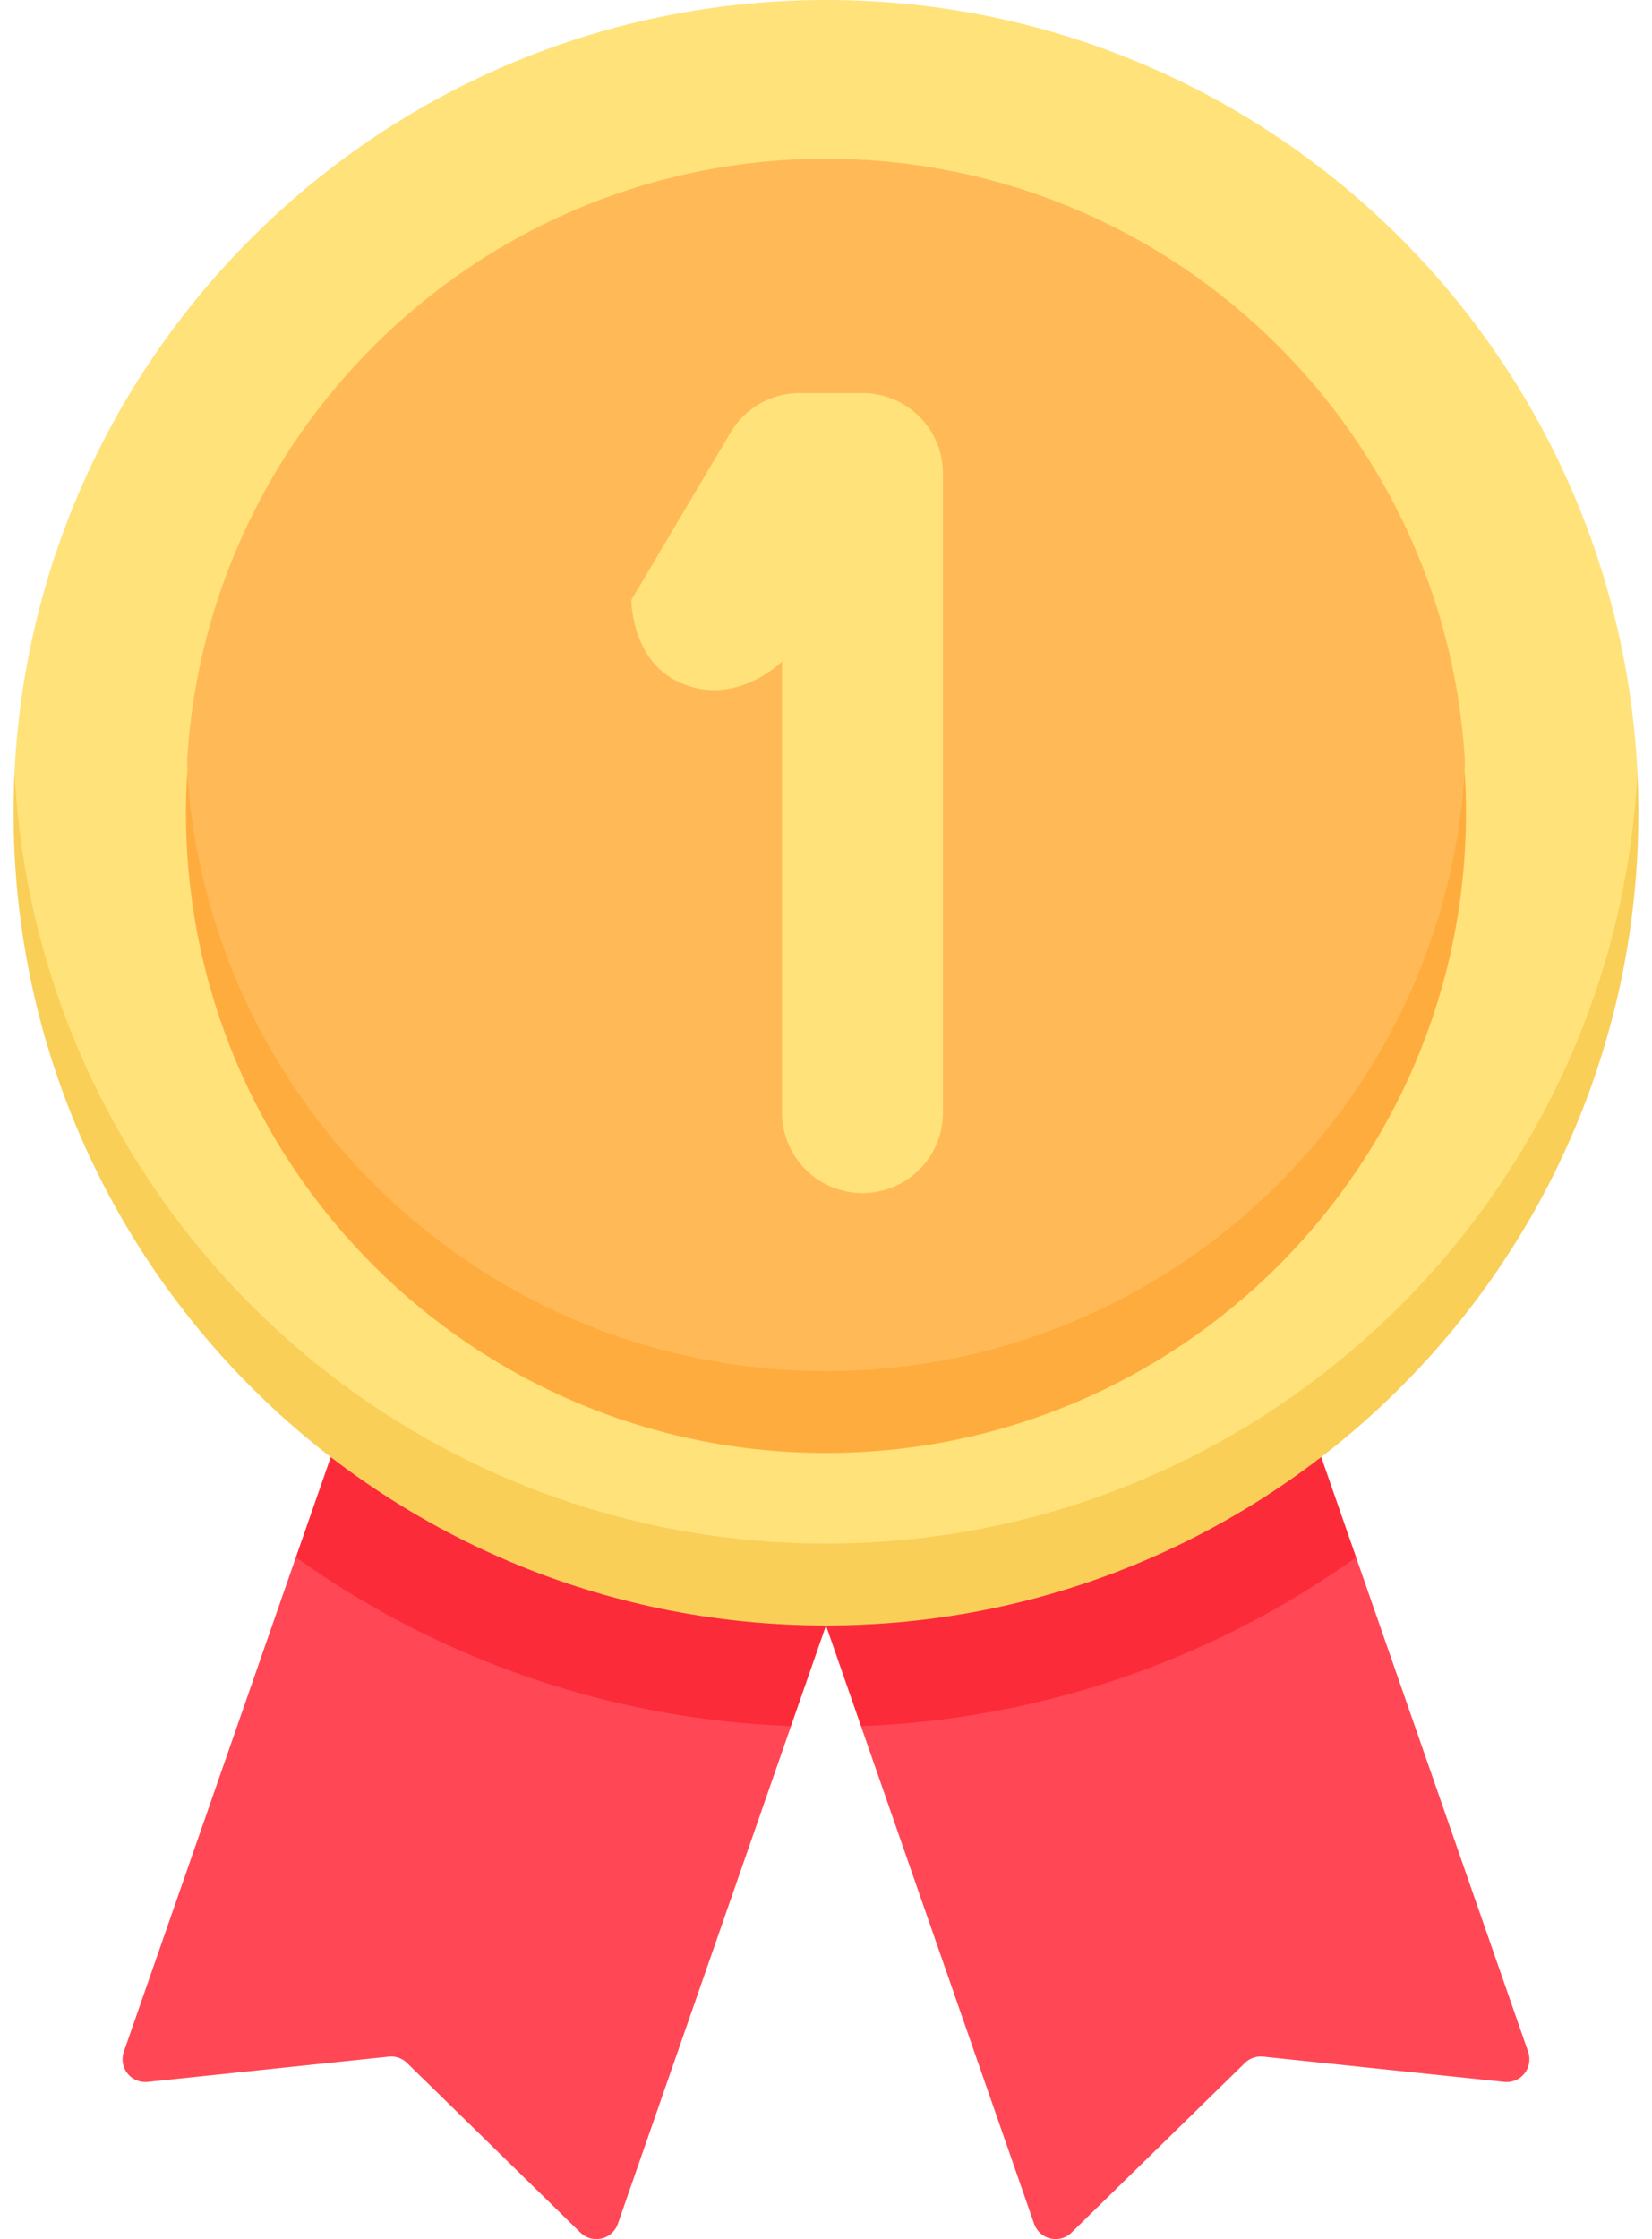 <svg width="62" height="84" fill="none" xmlns="http://www.w3.org/2000/svg"><path d="M14.434 58.262l-3.33.162-6.457 18.55a.854.854 0 00.895 1.13l9.05-.948a.854.854 0 01.686.239l6.506 6.362a.854.854 0 001.404-.33l6.498-18.67-1.916-1.86-13.336-4.635z" fill="#FF4755"/><path d="M29.686 64.755L31 60.983l-18.586-6.32-1.31 3.76a34.116 34.116 0 0018.583 6.332z" fill="#FC2B3A"/><path d="M47.565 58.262l3.33.162 6.457 18.55a.854.854 0 01-.896 1.13l-9.05-.948a.854.854 0 00-.686.239l-6.506 6.362a.854.854 0 01-1.403-.33l-6.498-18.67 1.916-1.86 13.336-4.635z" fill="#FF4755"/><path d="M32.313 64.755L31 60.983l18.587-6.32 1.309 3.76a34.116 34.116 0 01-18.583 6.332z" fill="#FC2B3A"/><path d="M30.999 59.081C.507 59.081.52 29.463.545 28.954 1.345 12.83 14.675 0 31 0 47.323 0 60.65 12.829 61.452 28.955c.025.509.038 30.127-30.453 30.127z" fill="#FFE27A"/><path d="M31 57.908c-16.325 0-29.653-12.829-30.454-28.955-.025.51-.038 1.022-.038 1.537 0 16.84 13.651 30.491 30.491 30.491S61.49 47.33 61.49 30.49c0-.516-.013-1.028-.038-1.537C60.652 45.08 47.324 57.908 31 57.908z" fill="#F9CF58"/><path d="M31 52.52c-23.972 0-24.005-23.573-23.972-24.081C7.82 15.889 18.25 5.955 31 5.955c12.75 0 23.18 9.934 23.972 22.484.032.508 0 24.081-23.972 24.081z" fill="#FFBA57"/><path d="M31 51.437c-12.75 0-23.179-9.934-23.971-22.484-.032.508-.05 1.02-.05 1.537 0 13.266 10.754 24.02 24.02 24.02 13.267 0 24.02-10.754 24.02-24.02 0-.517-.017-1.029-.05-1.537-.792 12.55-11.22 22.484-23.97 22.484z" fill="#FFAC3E"/><path d="M32.37 44.759a3.02 3.02 0 01-3.02-3.02V24.816s-1.807 1.812-3.97.725c-1.685-.848-1.685-3.03-1.685-3.03l3.723-6.284a3.02 3.02 0 012.599-1.48h2.352a3.02 3.02 0 013.02 3.019V41.739a3.02 3.02 0 01-3.02 3.02z" fill="#FFE27A"/></svg>